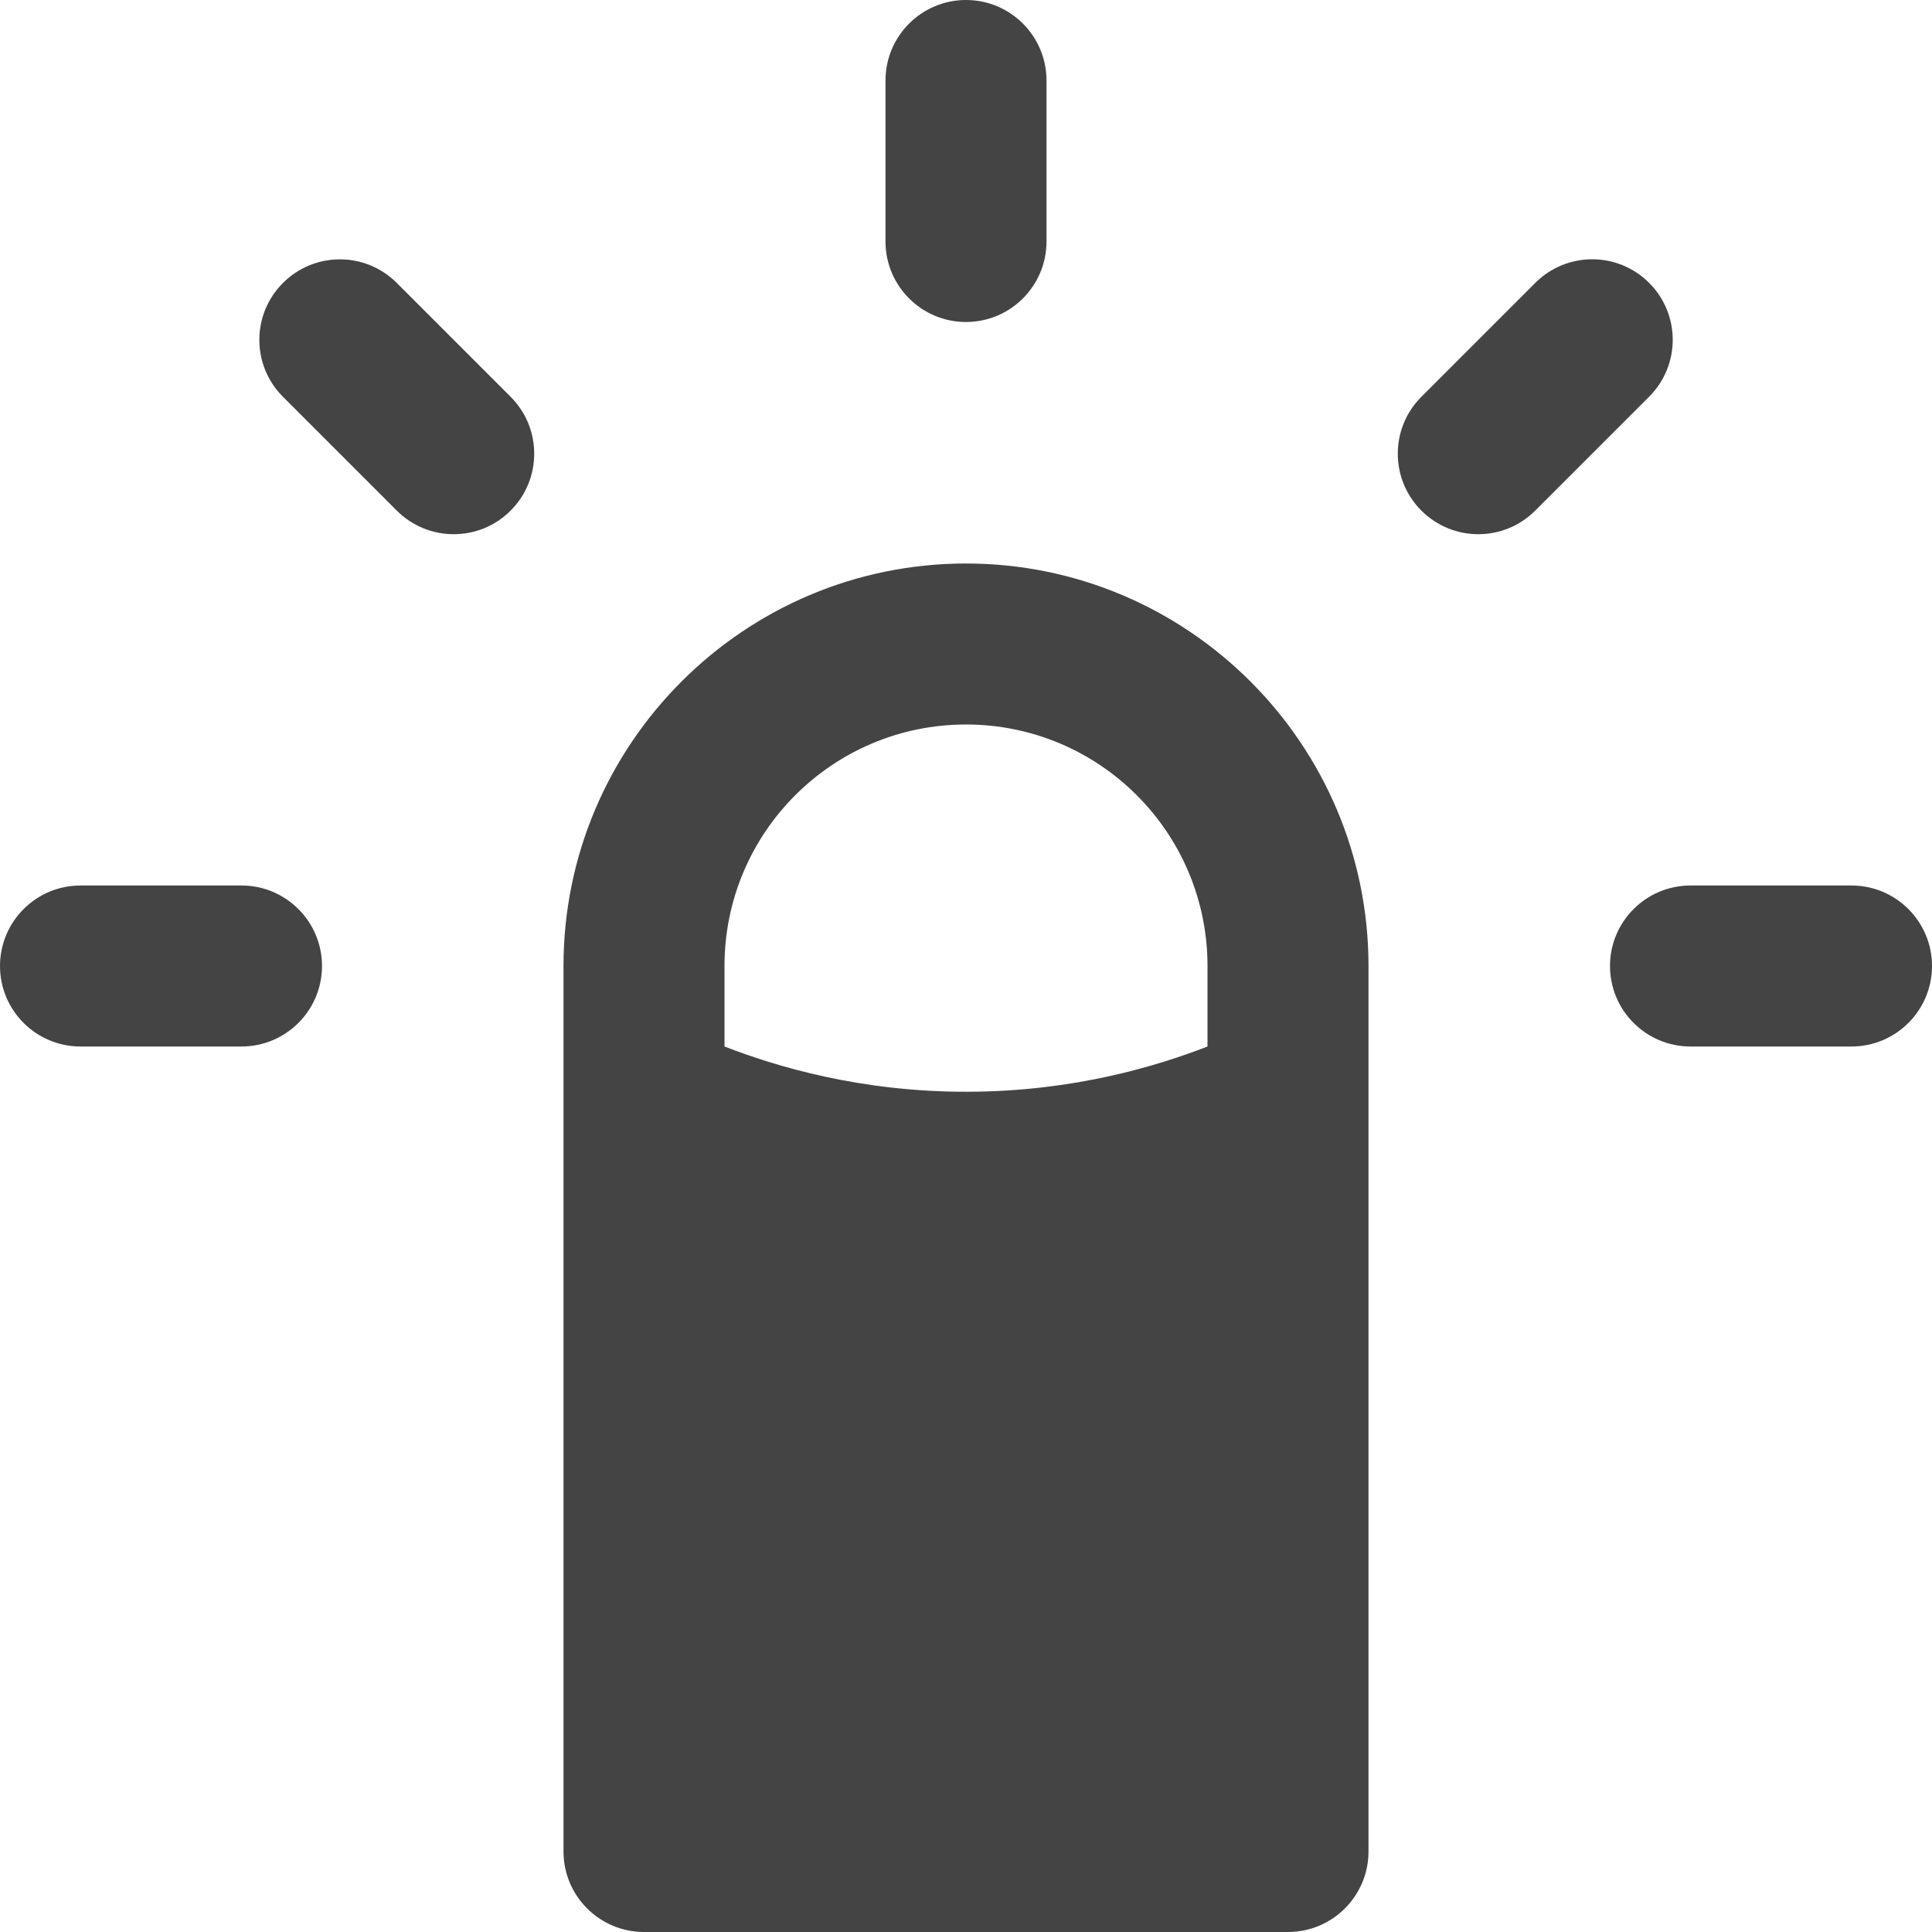 <?xml version="1.0" encoding="utf-8"?>
<!-- Generator: Adobe Illustrator 19.1.0, SVG Export Plug-In . SVG Version: 6.00 Build 0)  -->
<!DOCTYPE svg PUBLIC "-//W3C//DTD SVG 1.1//EN" "http://www.w3.org/Graphics/SVG/1.1/DTD/svg11.dtd">
<svg version="1.1" id="Layer_1" xmlns="http://www.w3.org/2000/svg" xmlns:xlink="http://www.w3.org/1999/xlink" x="0px" y="0px"
	 width="24px" height="24px" viewBox="0 0 24 24" enable-background="new 0 0 24 24" xml:space="preserve">
<path data-color="color-2" fill="#444444" d="M12,4c-0.552,0-1-0.448-1-1V1c0-0.552,0.448-1,1-1s1,0.448,1,1v2
	C13,3.552,12.552,4,12,4z"/>
<path data-color="color-2" fill="#444444" d="M18.364,6.636c-0.256,0-0.512-0.098-0.707-0.293
	c-0.391-0.391-0.391-1.023,0-1.414l1.415-1.415c0.391-0.391,1.023-0.391,1.414,0s0.391,1.023,0,1.414
	L19.071,6.343C18.875,6.539,18.62,6.636,18.364,6.636z"/>
<path data-color="color-2" fill="#444444" d="M23,13h-2c-0.552,0-1-0.448-1-1s0.448-1,1-1h2c0.552,0,1,0.448,1,1
	S23.552,13,23,13z"/>
<path data-color="color-2" fill="#444444" d="M3,13H1c-0.552,0-1-0.448-1-1s0.448-1,1-1h2c0.552,0,1,0.448,1,1S3.552,13,3,13z
	"/>
<path data-color="color-2" fill="#444444" d="M5.636,6.636c-0.256,0-0.512-0.098-0.707-0.293L3.515,4.929
	c-0.391-0.391-0.391-1.023,0-1.414s1.023-0.391,1.414,0L6.343,4.929c0.391,0.391,0.391,1.023,0,1.414
	C6.148,6.539,5.892,6.636,5.636,6.636z"/>
<path fill="#444444" d="M12,7c-2.757,0-5,2.243-5,5v11c0,0.552,0.448,1,1,1h8c0.552,0,1-0.448,1-1V12
	C17,9.243,14.757,7,12,7z M15,13c-0.628,0.244-1.662,0.558-2.969,0.562C10.692,13.568,9.634,13.246,9,13
	c0-0.333,0-0.667,0-1c0-1.657,1.343-3,3-3s3,1.343,3,3V13z"/>
</svg>
